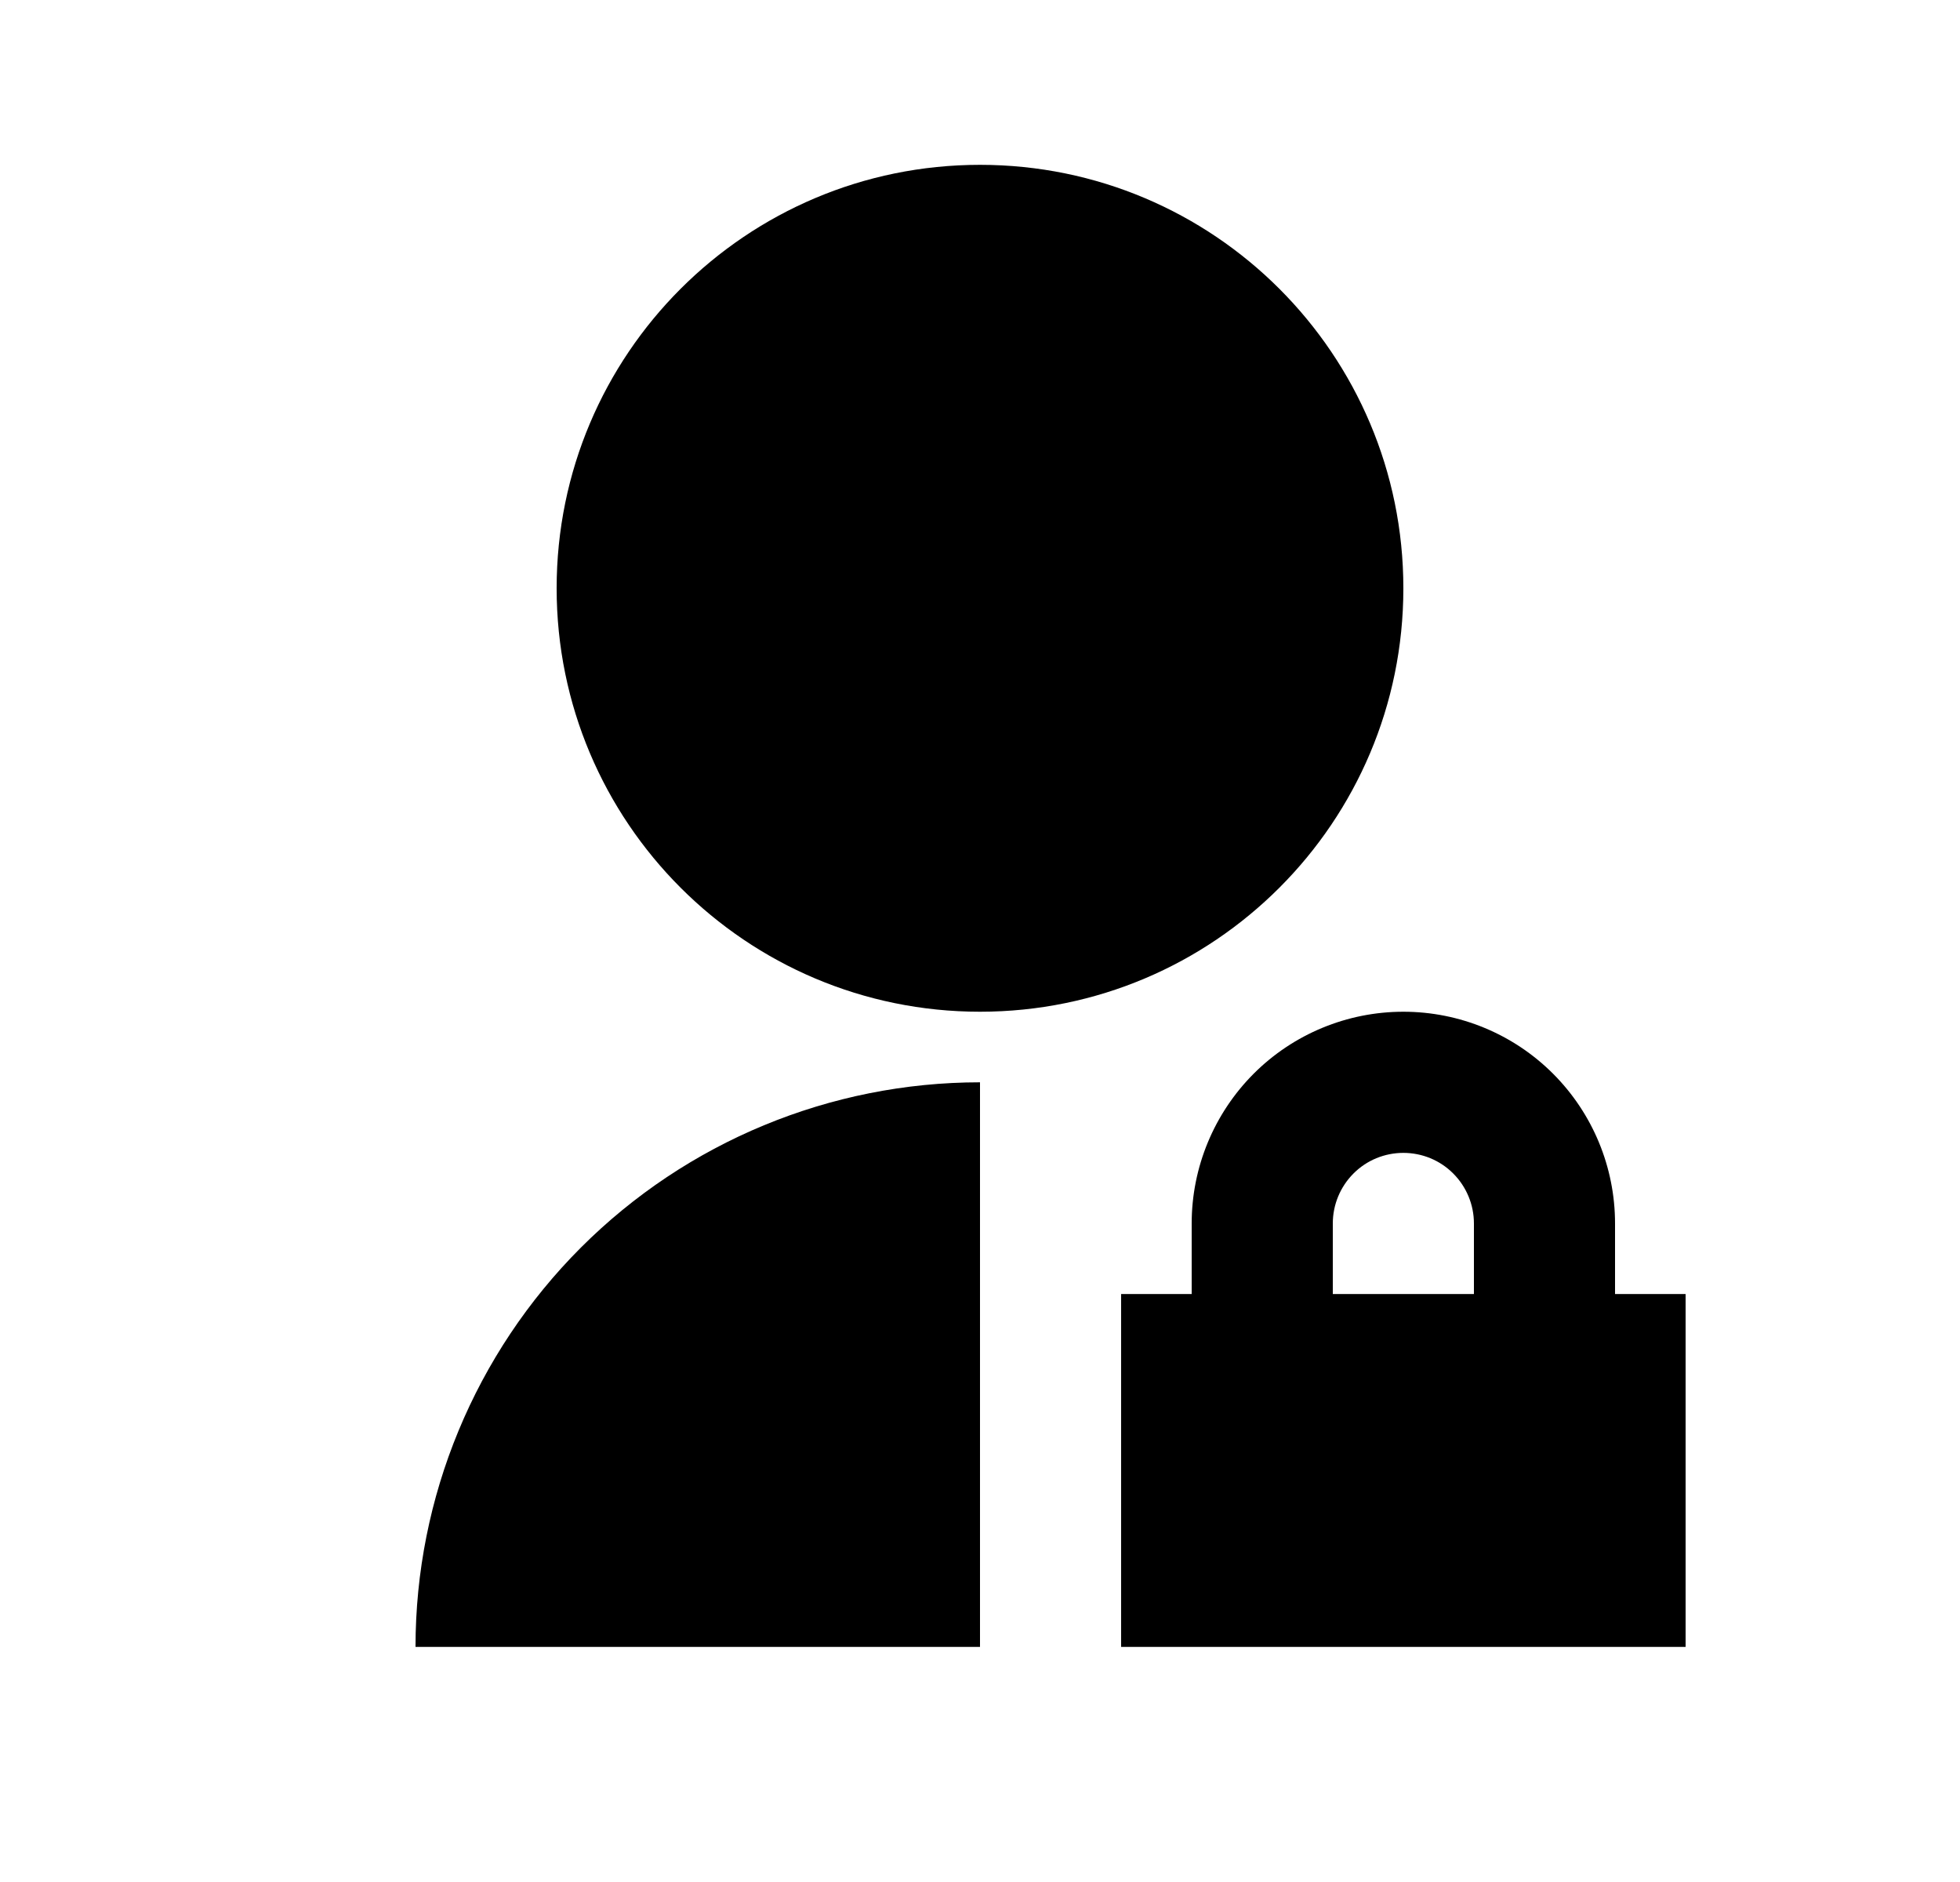 <svg width="25" height="24" viewBox="0 0 25 24" fill="none" xmlns="http://www.w3.org/2000/svg">
<path d="M12.5 13.802V21.002H5.3C5.3 19.092 6.059 17.261 7.409 15.91C8.759 14.56 10.591 13.802 12.5 13.802ZM12.5 12.902C9.517 12.902 7.1 10.485 7.1 7.502C7.1 4.518 9.517 2.102 12.5 2.102C15.483 2.102 17.9 4.518 17.9 7.502C17.9 10.485 15.483 12.902 12.5 12.902ZM20.6 16.502H21.5V21.002H14.3V16.502H15.2V15.602C15.2 14.886 15.485 14.199 15.991 13.692C16.497 13.186 17.184 12.902 17.9 12.902C18.616 12.902 19.303 13.186 19.809 13.692C20.316 14.199 20.6 14.886 20.6 15.602V16.502ZM18.8 16.502V15.602C18.8 15.363 18.705 15.134 18.536 14.965C18.368 14.796 18.139 14.702 17.9 14.702C17.661 14.702 17.432 14.796 17.264 14.965C17.095 15.134 17 15.363 17 15.602V16.502H18.8Z" fill="#0A0D14" style="fill:#0A0D14;fill:color(display-p3 0.039 0.051 0.078);fill-opacity:1;"/>
</svg>
